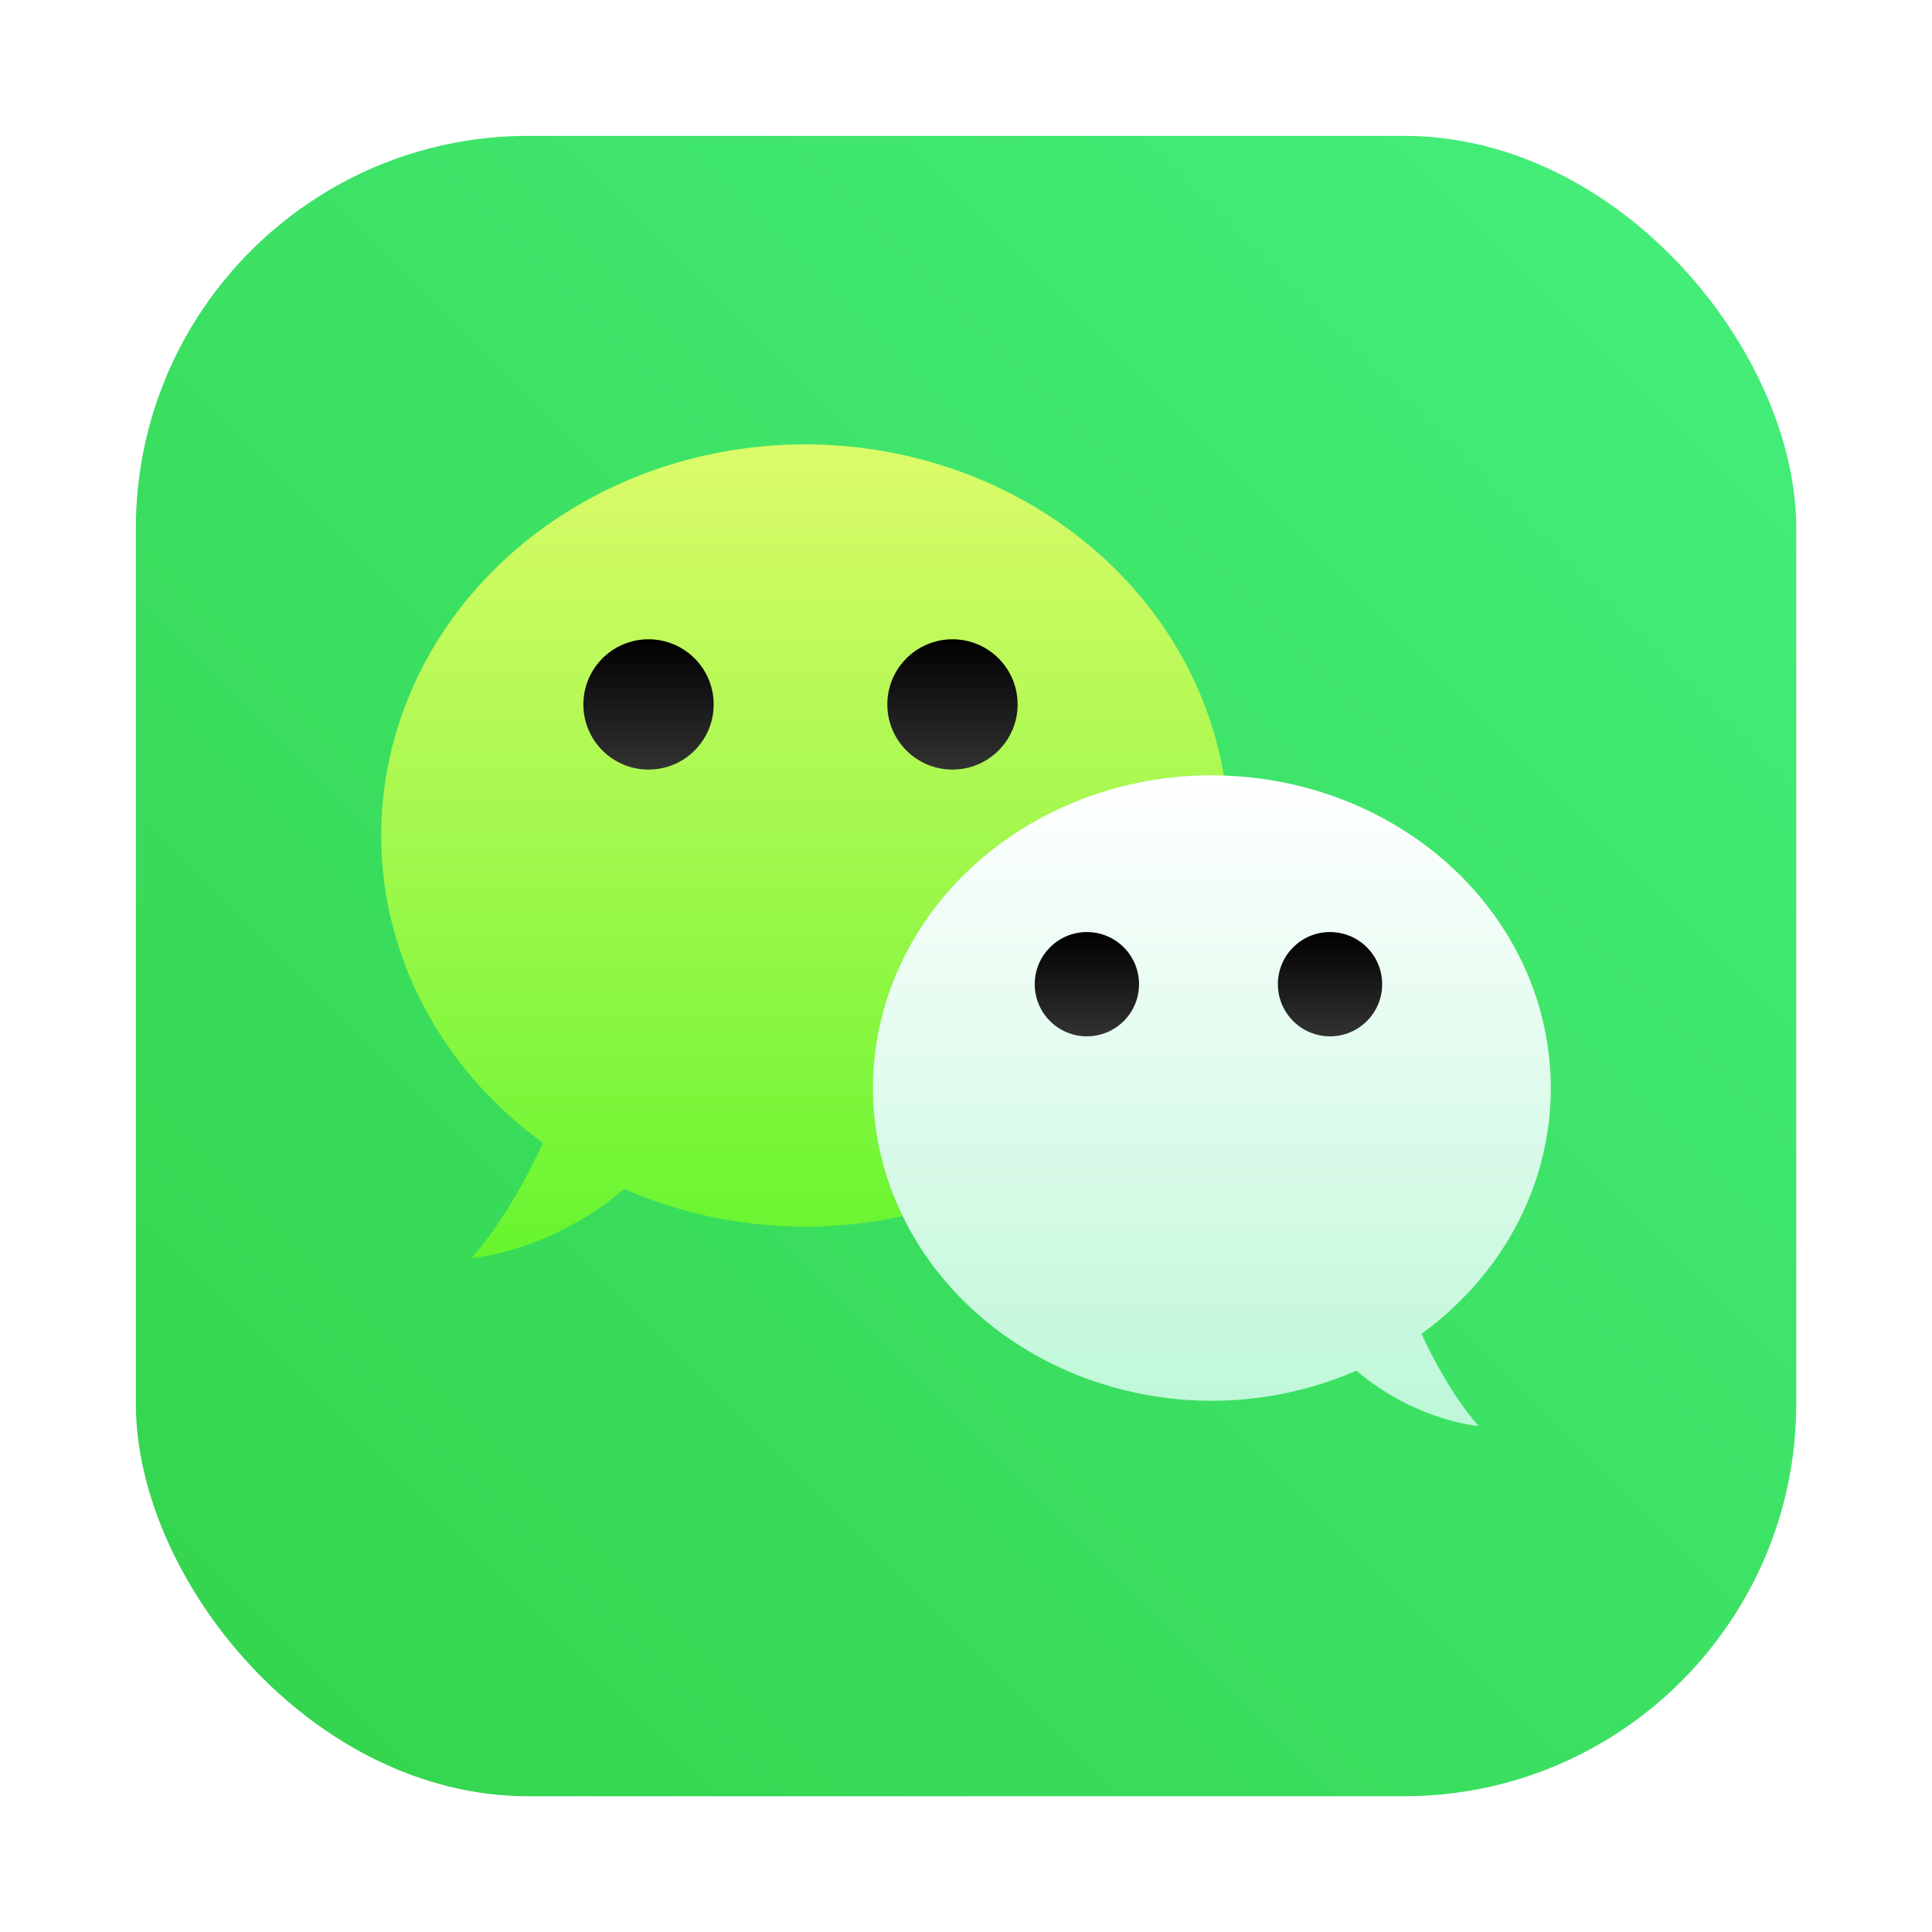<?xml version="1.0" encoding="UTF-8" standalone="no"?>
<svg
   xmlns:dc="http://purl.org/dc/elements/1.1/"
   xmlns:cc="http://creativecommons.org/ns#"
   xmlns:rdf="http://www.w3.org/1999/02/22-rdf-syntax-ns#"
   xmlns:svg="http://www.w3.org/2000/svg"
   xmlns="http://www.w3.org/2000/svg"
   xmlns:xlink="http://www.w3.org/1999/xlink"
   xmlns:sodipodi="http://sodipodi.sourceforge.net/DTD/sodipodi-0.dtd"
   xmlns:inkscape="http://www.inkscape.org/namespaces/inkscape"
   inkscape:version="1.0 (4035a4fb49, 2020-05-01)"
   sodipodi:docname="wechat.svg"
   id="svg51"
   viewBox="0 0 16.933 16.933"
   version="1.1"
   height="64"
   width="64">
  <sodipodi:namedview
     inkscape:current-layer="svg51"
     inkscape:window-maximized="1"
     inkscape:window-y="0"
     inkscape:window-x="0"
     inkscape:cy="34.488847"
     inkscape:cx="-22.873102"
     inkscape:zoom="2.2539029"
     showgrid="false"
     id="namedview53"
     inkscape:window-height="985"
     inkscape:window-width="1920"
     inkscape:pageshadow="2"
     inkscape:pageopacity="0"
     guidetolerance="10"
     gridtolerance="10"
     objecttolerance="10"
     borderopacity="1"
     bordercolor="#666666"
     pagecolor="#ffffff" />
  <defs
     id="defs9">
    <linearGradient
       gradientUnits="userSpaceOnUse"
       gradientTransform="matrix(0.53,0,0,0.53,-8.709,71.99)"
       y2="-100.78"
       y1="-137.82"
       x2="-6.147"
       x1="-6.147"
       id="a">
      <stop
         id="stop4"
         offset="0"
         stop-color="#14dc78" />
      <stop
         id="stop6"
         offset="1"
         stop-color="#14a03c" />
    </linearGradient>
    <filter
       inkscape:collect="always"
       style="color-interpolation-filters:sRGB"
       id="filter1052"
       x="-0.048"
       width="1.096"
       y="-0.048"
       height="1.096">
      <feGaussianBlur
         inkscape:collect="always"
         stdDeviation="0.291"
         id="feGaussianBlur1054" />
    </filter>
    <linearGradient
       inkscape:collect="always"
       xlink:href="#linearGradient1038"
       id="linearGradient1040"
       x1="37.041"
       y1="15.875"
       x2="51.593"
       y2="1.323"
       gradientUnits="userSpaceOnUse"
       gradientTransform="translate(-15.029,2.553)" />
    <linearGradient
       inkscape:collect="always"
       id="linearGradient1038">
      <stop
         style="stop-color:#33d34b;stop-opacity:1"
         offset="0"
         id="stop1034" />
      <stop
         style="stop-color:#45ef7c;stop-opacity:1"
         offset="1"
         id="stop1036" />
    </linearGradient>
    <linearGradient
       id="a-3">
      <stop
         offset="0"
         id="stop902" />
      <stop
         stop-color="#323232"
         offset="1"
         id="stop904" />
    </linearGradient>
    <linearGradient
       gradientTransform="translate(27.866,-0.265)"
       id="g"
       x1="7.083"
       x2="7.083"
       y1="4.159"
       y2="11.291"
       gradientUnits="userSpaceOnUse">
      <stop
         stop-color="#dcfb69"
         offset="0"
         id="stop907" />
      <stop
         stop-color="#66f52f"
         offset="1"
         id="stop909" />
    </linearGradient>
    <linearGradient
       id="f"
       x1="10.65"
       x2="10.65"
       y1="7.06"
       y2="12.763"
       gradientUnits="userSpaceOnUse">
      <stop
         stop-color="#fff"
         offset="0"
         id="stop912" />
      <stop
         stop-color="#bdf7d8"
         offset="1"
         id="stop914" />
    </linearGradient>
    <linearGradient
       id="e"
       x1="5.712"
       x2="5.712"
       y1="5.867"
       y2="7.01"
       gradientUnits="userSpaceOnUse"
       xlink:href="#a-3" />
    <linearGradient
       id="d"
       x1="8.376"
       x2="8.376"
       y1="5.867"
       y2="7.01"
       gradientUnits="userSpaceOnUse"
       xlink:href="#a-3" />
    <linearGradient
       id="c"
       x1="9.554"
       x2="9.554"
       y1="8.434"
       y2="9.348"
       gradientUnits="userSpaceOnUse"
       xlink:href="#a-3" />
    <linearGradient
       id="b"
       x1="11.685"
       x2="11.685"
       y1="8.434"
       y2="9.348"
       gradientUnits="userSpaceOnUse"
       xlink:href="#a-3" />
    <linearGradient
       id="linearGradient894"
       x1="8.364"
       x2="8.364"
       y1="2.37"
       y2="14.902"
       gradientTransform="translate(61.373,-0.265)"
       gradientUnits="userSpaceOnUse">
      <stop
         stop-color="#20ef85"
         offset="0"
         id="stop921" />
      <stop
         stop-color="#12a97e"
         offset="1"
         id="stop923" />
    </linearGradient>
    <linearGradient
       y2="11.291"
       x2="7.083"
       y1="4.159"
       x1="7.083"
       gradientTransform="translate(27.866,-0.265)"
       gradientUnits="userSpaceOnUse"
       id="linearGradient1029"
       xlink:href="#g"
       inkscape:collect="always" />
    <linearGradient
       y2="12.763"
       x2="10.65"
       y1="7.06"
       x1="10.65"
       gradientUnits="userSpaceOnUse"
       id="linearGradient1031"
       xlink:href="#f"
       inkscape:collect="always" />
    <linearGradient
       y2="7.01"
       x2="5.712"
       y1="5.867"
       x1="5.712"
       gradientUnits="userSpaceOnUse"
       id="linearGradient1033"
       xlink:href="#a-3"
       inkscape:collect="always" />
    <linearGradient
       y2="7.01"
       x2="8.376"
       y1="5.867"
       x1="8.376"
       gradientUnits="userSpaceOnUse"
       id="linearGradient1035"
       xlink:href="#a-3"
       inkscape:collect="always" />
    <linearGradient
       y2="9.348"
       x2="9.554"
       y1="8.434"
       x1="9.554"
       gradientUnits="userSpaceOnUse"
       id="linearGradient1037"
       xlink:href="#a-3"
       inkscape:collect="always" />
    <linearGradient
       y2="9.348"
       x2="11.685"
       y1="8.434"
       x1="11.685"
       gradientUnits="userSpaceOnUse"
       id="linearGradient1039"
       xlink:href="#a-3"
       inkscape:collect="always" />
  </defs>
  <circle
     id="circle11"
     stroke-width=".265"
     fill="#5e4aa6"
     r="0"
     cy="-328.38"
     cx="-330.35" />
  <g
     transform="translate(-20.821,-2.685)"
     id="g900">
    <rect
       style="opacity:0.3;fill:#000000;fill-opacity:1;stroke-width:0.529;stroke-linecap:round;filter:url(#filter1052)"
       id="rect1042"
       width="14.552"
       height="14.552"
       x="22.012"
       y="3.876"
       ry="3.44" />
    <rect
       ry="3.44"
       y="3.876"
       x="22.012"
       height="14.552"
       width="14.552"
       id="rect1032"
       style="opacity:1;fill:url(#linearGradient1040);fill-opacity:1;stroke-width:0.529;stroke-linecap:round" />
  </g>
  <circle
     id="circle934"
     stroke-width="0.265"
     fill="#5e4aa6"
     r="0"
     cy="-328.645"
     cx="-302.484" />
  <circle
     id="circle938"
     stroke-width="0.265"
     fill-rule="evenodd"
     fill="#5e4aa6"
     r="0"
     cy="6.175"
     cx="-11.568" />
  <g
     transform="translate(-27.894)"
     id="g1027">
    <path
       id="path1013"
       stroke-width="0.595"
       fill-rule="evenodd"
       fill="url(#g)"
       d="m 34.949,3.895 a 3.715,3.428 0 0 1 3.715,3.428 3.715,3.428 0 0 1 -3.715,3.428 3.715,3.428 0 0 1 -1.583,-0.33 c -0.649,0.553 -1.339,0.606 -1.339,0.606 0.372,-0.425 0.619,-0.998 0.625,-1.011 a 3.715,3.428 0 0 1 -1.417,-2.693 3.715,3.428 0 0 1 3.715,-3.428 z"
       style="fill:url(#linearGradient1029)" />
    <g
       transform="translate(27.866,-0.265)"
       id="g1025"
       fill-rule="evenodd">
      <path
         id="path1015"
         stroke-width="0.476"
         fill="url(#f)"
         d="m 10.65,7.06 a 2.971,2.741 0 0 0 -2.971,2.741 2.971,2.741 0 0 0 2.971,2.741 2.971,2.741 0 0 0 1.266,-0.264 c 0.519,0.442 1.071,0.485 1.071,0.485 -0.297,-0.34 -0.495,-0.798 -0.5,-0.808 a 2.971,2.741 0 0 0 1.133,-2.153 2.971,2.741 0 0 0 -2.971,-2.741 z"
         style="fill:url(#linearGradient1031)" />
      <circle
         id="circle1017"
         stroke-width="0.571"
         fill="url(#e)"
         r="0.571"
         cy="6.439"
         cx="5.712"
         style="fill:url(#linearGradient1033)" />
      <circle
         id="circle1019"
         stroke-width="0.571"
         fill="url(#d)"
         r="0.571"
         cy="6.439"
         cx="8.376"
         style="fill:url(#linearGradient1035)" />
      <circle
         id="circle1021"
         stroke-width="0.457"
         fill="url(#c)"
         r="0.457"
         cy="8.891"
         cx="9.554"
         style="fill:url(#linearGradient1037)" />
      <circle
         id="circle1023"
         stroke-width="0.457"
         fill="url(#b)"
         r="0.457"
         cy="8.891"
         cx="11.685"
         style="fill:url(#linearGradient1039)" />
    </g>
  </g>
</svg>
